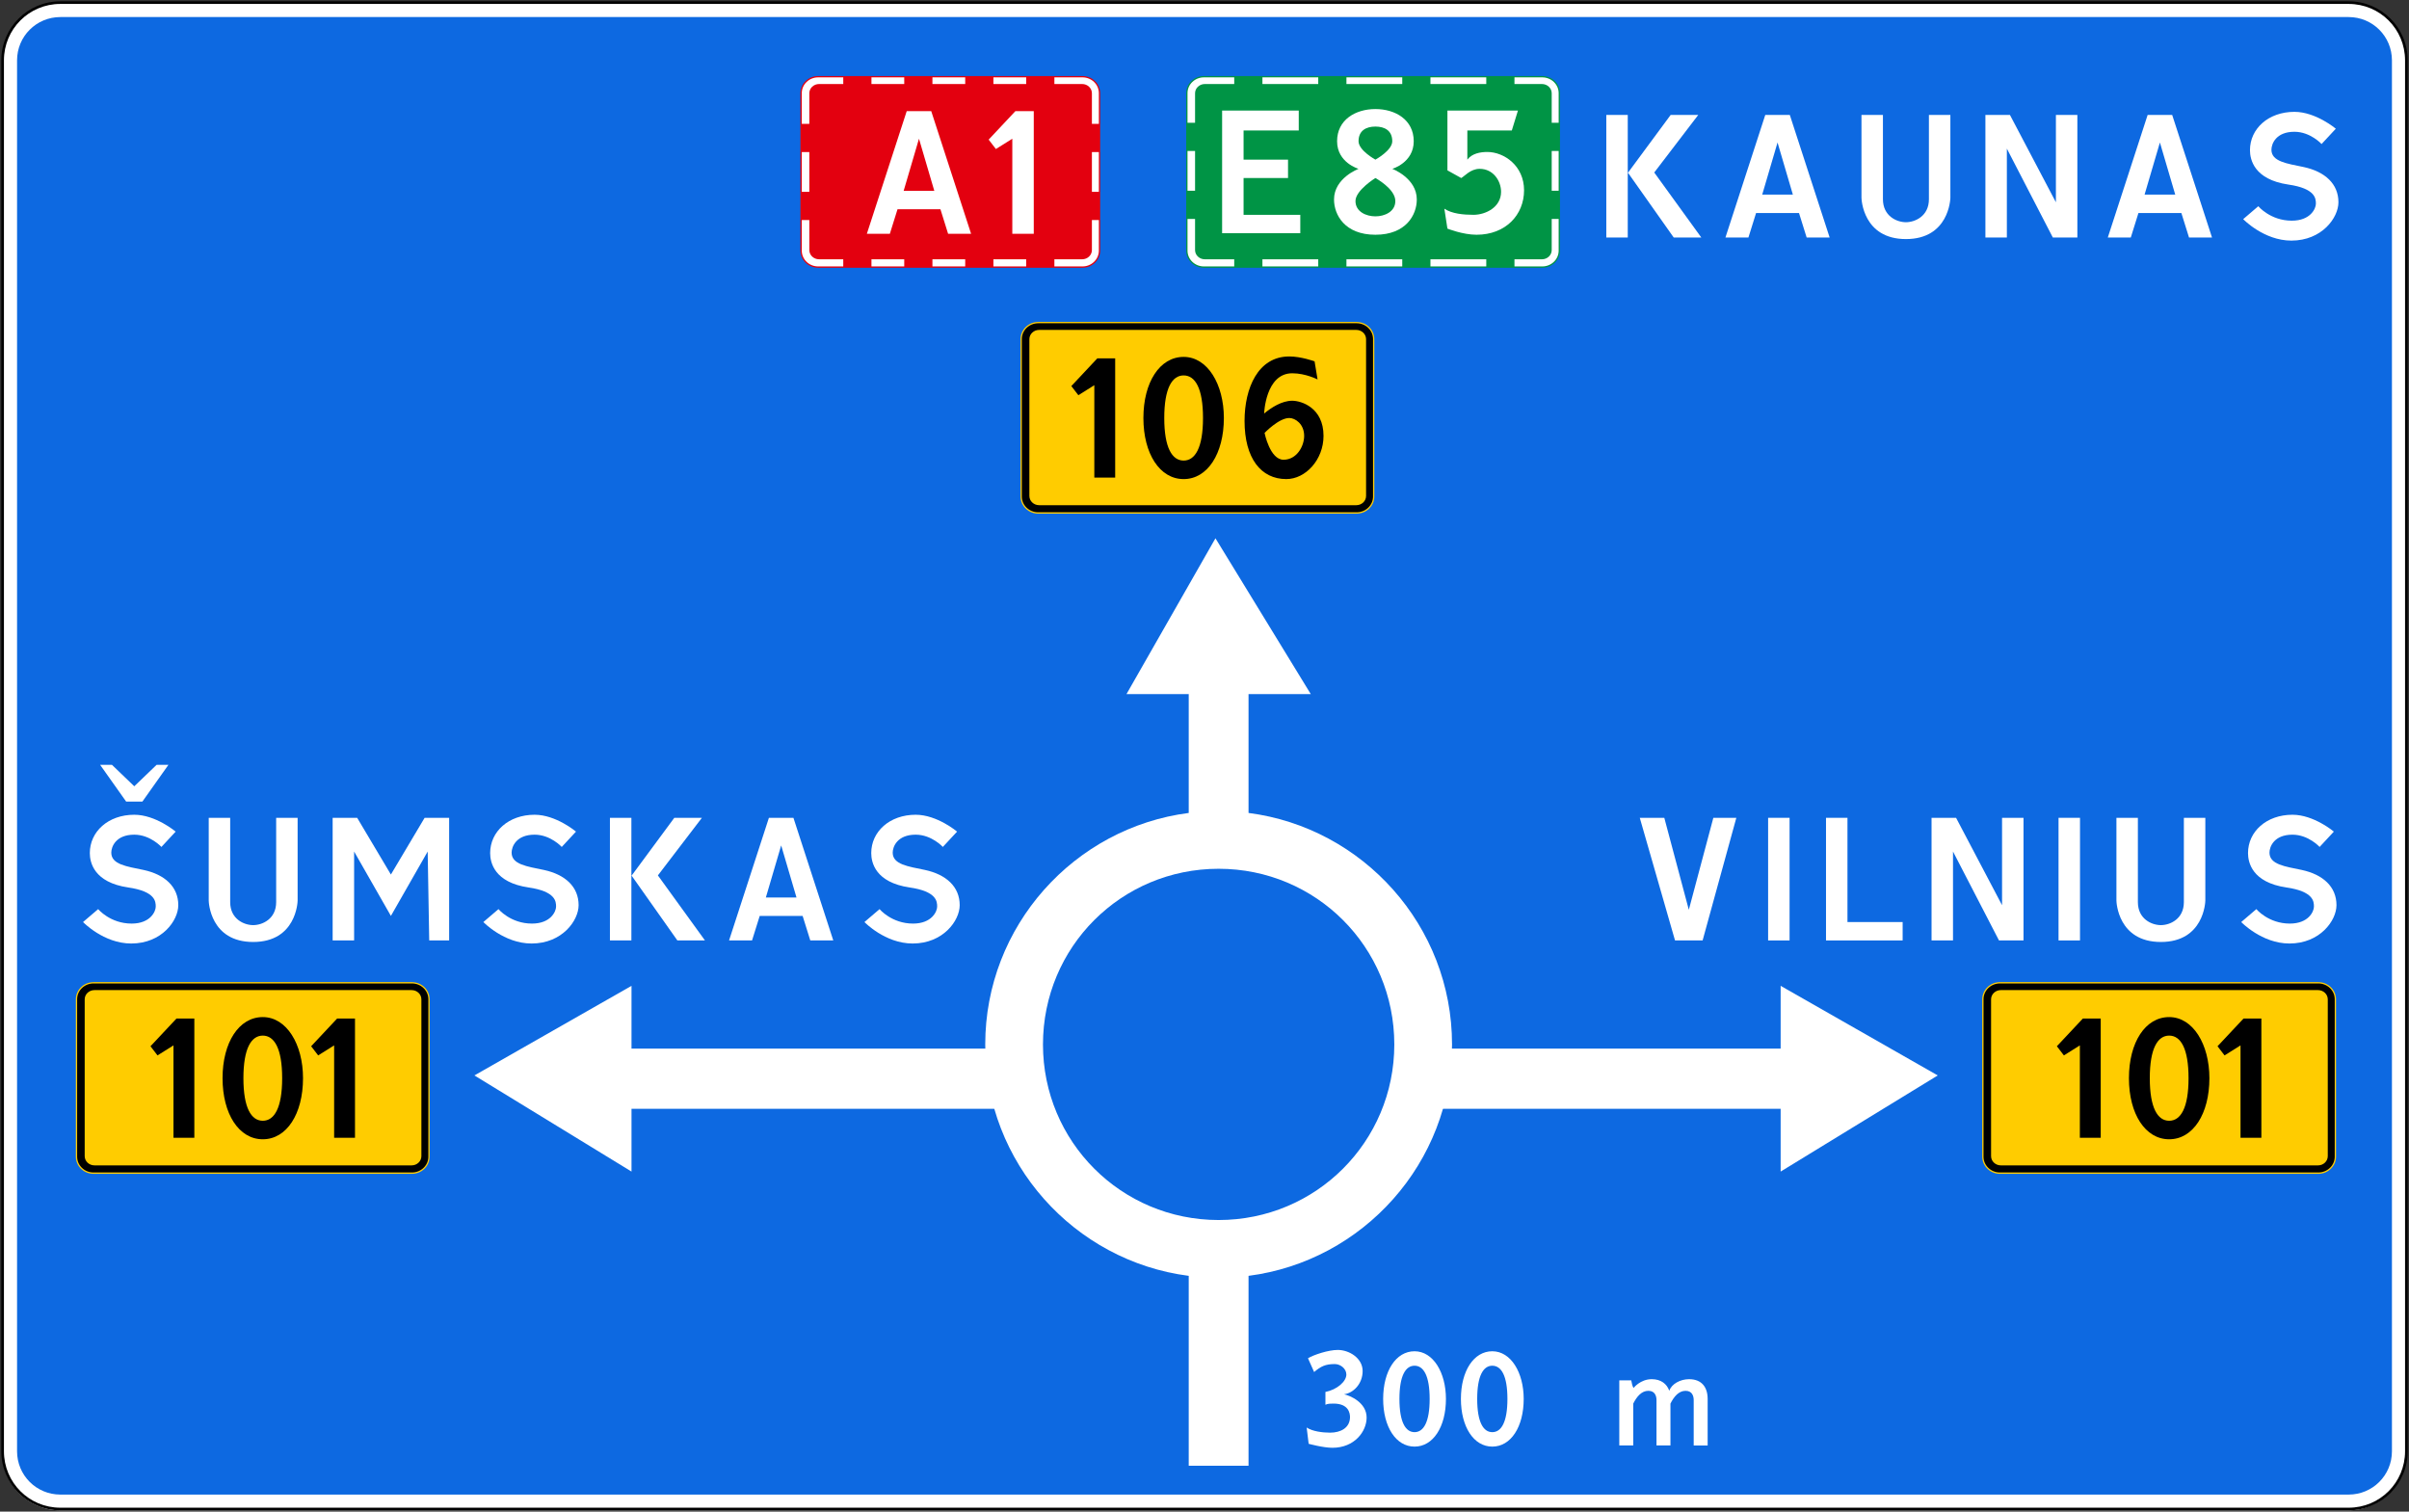 <?xml version="1.0" encoding="UTF-8" standalone="no"?>
<svg
   xmlns:dc="http://purl.org/dc/elements/1.1/"
   xmlns:cc="http://creativecommons.org/ns#"
   xmlns:rdf="http://www.w3.org/1999/02/22-rdf-syntax-ns#"
   xmlns:svg="http://www.w3.org/2000/svg"
   xmlns="http://www.w3.org/2000/svg"
   xmlns:sodipodi="http://sodipodi.sourceforge.net/DTD/sodipodi-0.dtd"
   xmlns:inkscape="http://www.inkscape.org/namespaces/inkscape"
   sodipodi:docname="RU_road_sign_6.9.1_E.svg"
   inkscape:version="1.0 (4035a4fb49, 2020-05-01)"
   version="1.1"
   id="svg2"
   height="1152"
   width="1836">
  <rect width="100%" height="100%" fill="#333333" stroke="none"/>
  <defs
     id="defs4">
    <clipPath
       id="clip8">
      <path
         d="m 124.852,253.473 h 85.039 v 72.824 h -85.039 z m 0,0"
         id="path12040" />
    </clipPath>
    <clipPath
       id="clip9">
      <path
         d="m 176,264 h 28 v 62.297 h -28 z m 0,0"
         id="path12043" />
    </clipPath>
    <clipPath
       id="clip5">
      <path
         d="m 125,180 h 84.891 v 52 H 125 Z m 0,0"
         id="path12031" />
    </clipPath>
    <clipPath
       id="clip6">
      <path
         d="m 148,198 h 39 v 34.609 h -39 z m 0,0"
         id="path12034" />
    </clipPath>
    <clipPath
       id="clip7">
      <path
         d="m 124.852,179.258 h 85.039 v 53.352 h -85.039 z m 0,0"
         id="path12037" />
    </clipPath>
  </defs>
  <sodipodi:namedview
     inkscape:document-rotation="0"
     inkscape:guide-bbox="true"
     showguides="true"
     inkscape:snap-object-midpoints="true"
     inkscape:snap-midpoints="true"
     inkscape:snap-smooth-nodes="true"
     inkscape:object-nodes="true"
     inkscape:snap-intersection-paths="true"
     inkscape:object-paths="true"
     inkscape:snap-bbox-midpoints="true"
     inkscape:snap-bbox-edge-midpoints="true"
     inkscape:bbox-nodes="true"
     inkscape:bbox-paths="true"
     inkscape:snap-bbox="true"
     inkscape:window-maximized="1"
     inkscape:window-y="-9"
     inkscape:window-x="-9"
     inkscape:window-height="1001"
     inkscape:window-width="1920"
     showgrid="false"
     inkscape:current-layer="g14238"
     inkscape:document-units="px"
     inkscape:cy="508.14895"
     inkscape:cx="358.47906"
     inkscape:zoom="0.35355339"
     inkscape:pageshadow="2"
     inkscape:pageopacity="0.0"
     borderopacity="1.0"
     bordercolor="#666666"
     pagecolor="#ffffff"
     id="base" />
  <g
     transform="translate(2203,-1765.362)"
     id="layer1"
     inkscape:groupmode="layer"
     inkscape:label="Layer 1">
    <path
       transform="translate(-0.55,-98.188)"
       d="m -2156.543,1865.141 c -24.487,0 -44.199,19.712 -44.199,44.199 v 1061.016 c 0,24.487 19.712,44.199 44.199,44.199 h 1743.703 c 24.487,0 44.199,-19.712 44.199,-44.199 V 1909.34 c -10e-6,-24.487 -19.712,-44.199 -44.199,-44.199 z"
       style="opacity:1;fill:#ffffff;fill-opacity:1;stroke-width:4.603;stroke-miterlimit:4;stroke-dasharray:none"
       id="rect14226" />
    <path
       sodipodi:nodetypes="sssssssss"
       id="path14220"
       style="color:#000000;display:inline;overflow:visible;visibility:visible;opacity:1;fill:#0d69e1;fill-opacity:1;fill-rule:nonzero;stroke:none;stroke-width:3.543;marker:none;enable-background:accumulate"
       d="m -2157,1778.362 c -18.282,0 -33,14.718 -33,33 v 1060 c 0,18.282 14.718,33 33,33 h 1744 c 18.282,0 33,-14.718 33,-33 v -1060 c 0,-18.282 -14.718,-33 -33,-33 z" />
    <path
       sodipodi:nodetypes="ssssssssssssssssss"
       id="path14053"
       d="m -2157,1766.362 c -24.913,0 -45,20.087 -45,45 v 1060 c 0,24.913 20.087,45 45,45 h 1744 c 24.913,0 45,-20.087 45,-45 v -1060 c 0,-24.913 -20.087,-45 -45,-45 z m 0,2 h 1744 c 23.839,0 43,19.161 43,43 v 1060 c 0,23.839 -19.161,43 -43,43 h -1744 c -23.839,0 -43,-19.161 -43,-43 v -1060 c 0,-23.839 19.161,-43 43,-43 z"
       style="color:#000000;font-style:normal;font-variant:normal;font-weight:normal;font-stretch:normal;font-size:medium;line-height:normal;font-family:sans-serif;font-variant-ligatures:normal;font-variant-position:normal;font-variant-caps:normal;font-variant-numeric:normal;font-variant-alternates:normal;font-variant-east-asian:normal;font-feature-settings:normal;font-variation-settings:normal;text-indent:0;text-align:start;text-decoration:none;text-decoration-line:none;text-decoration-style:solid;text-decoration-color:#000000;letter-spacing:normal;word-spacing:normal;text-transform:none;writing-mode:lr-tb;direction:ltr;text-orientation:mixed;dominant-baseline:auto;baseline-shift:baseline;text-anchor:start;white-space:normal;shape-padding:0;shape-margin:0;inline-size:0;clip-rule:nonzero;display:inline;overflow:visible;visibility:visible;opacity:1;isolation:auto;mix-blend-mode:normal;color-interpolation:sRGB;color-interpolation-filters:linearRGB;solid-color:#000000;solid-opacity:1;vector-effect:none;fill:#000000;fill-opacity:1;fill-rule:nonzero;stroke:none;stroke-width:2;stroke-linecap:butt;stroke-linejoin:miter;stroke-miterlimit:4;stroke-dasharray:none;stroke-dashoffset:0;stroke-opacity:1;marker:none;paint-order:stroke fill markers;color-rendering:auto;image-rendering:auto;shape-rendering:auto;text-rendering:auto;enable-background:accumulate;stop-color:#000000;stop-opacity:1" />
    <g
       style="fill:#e9afaf"
       transform="matrix(15.473,0,0,15.473,-1919.324,-4009.611)"
       id="g13606"
       clip-rule="nonzero"
       clip-path="url(#clip8)" />
    <g
       style="fill:#e9afaf"
       transform="matrix(15.473,0,0,15.473,-1919.324,-4009.611)"
       id="g13610"
       clip-rule="nonzero"
       clip-path="url(#clip9)" />
    <g
       transform="translate(8,-13.936)"
       id="g14246" />
    <g
       transform="translate(-2072.759,-22)"
       id="g14295">
      <g
         clip-path="url(#clip5)"
         clip-rule="nonzero"
         id="g13084"
         transform="matrix(21.556,0,0,21.556,-2820.557,-2073.858)" />
      <g
         clip-path="url(#clip6)"
         clip-rule="nonzero"
         id="g13088"
         transform="matrix(21.556,0,0,21.556,-2820.557,-2073.858)">
        <path
           transform="matrix(0.046,0,0,0.046,226.978,92.673)"
           d="m -1286.914,2293.094 -68.373,119.738 h 47.826 v 91.361 c -88.013,11.336 -156.404,86.83 -156.404,177.924 0,90.962 68.38,166.497 156.404,177.838 v 145.943 h 45.977 V 2859.957 c 88.028,-11.338 156.412,-86.875 156.412,-177.84 0,-91.097 -68.395,-166.592 -156.412,-177.924 v -91.361 h 47.828 z m 2.445,254.002 c 74.826,0 135.022,60.114 135.022,135.022 0,74.716 -60.21,134.935 -135.022,134.935 -74.812,0 -135.019,-60.22 -135.019,-134.935 0,-74.907 60.194,-135.022 135.019,-135.022 z"
           style="color:#000000;font-style:normal;font-variant:normal;font-weight:normal;font-stretch:normal;font-size:medium;line-height:normal;font-family:sans-serif;font-variant-ligatures:normal;font-variant-position:normal;font-variant-caps:normal;font-variant-numeric:normal;font-variant-alternates:normal;font-variant-east-asian:normal;font-feature-settings:normal;font-variation-settings:normal;text-indent:0;text-align:start;text-decoration:none;text-decoration-line:none;text-decoration-style:solid;text-decoration-color:#000000;letter-spacing:normal;word-spacing:normal;text-transform:none;writing-mode:lr-tb;direction:ltr;text-orientation:mixed;dominant-baseline:auto;baseline-shift:baseline;text-anchor:start;white-space:normal;shape-padding:0;shape-margin:0;inline-size:0;clip-rule:nonzero;display:inline;overflow:visible;visibility:visible;opacity:1;isolation:auto;mix-blend-mode:normal;color-interpolation:sRGB;color-interpolation-filters:linearRGB;solid-color:#000000;solid-opacity:1;vector-effect:none;fill:#ffffff;fill-opacity:1;fill-rule:nonzero;stroke:none;stroke-width:44.406;stroke-linecap:butt;stroke-linejoin:miter;stroke-miterlimit:4;stroke-dasharray:none;stroke-dashoffset:0;stroke-opacity:1;color-rendering:auto;image-rendering:auto;shape-rendering:auto;text-rendering:auto;enable-background:accumulate;stop-color:#000000;stop-opacity:1"
           id="path14315" />
      </g>
      <path
         transform="translate(2072.209,-76.188)"
         d="m -845.35,2614.836 v 47.826 h -285.029 v 45.893 h 285.029 v 47.828 l 119.736,-73.258 z"
         style="fill:#ffffff;fill-opacity:1;fill-rule:nonzero;stroke:none;stroke-width:21.556;stroke-opacity:1"
         id="path13150" />
      <path
         transform="translate(2072.209,-76.188)"
         d="m -1721.152,2614.836 -119.738,68.289 119.738,73.258 v -47.828 h 283.092 v -45.893 h -283.092 z"
         style="fill:#ffffff;fill-opacity:1;fill-rule:nonzero;stroke:none;stroke-width:21.556"
         id="path13152" />
      <path
         transform="translate(8,-13.936)"
         sodipodi:nodetypes="sssssssss"
         id="path13801"
         d="m 779.312,1859.252 c -7.407,0 -13.503,5.799 -13.503,13.031 v 120.032 c 0,7.232 6.096,13.029 13.503,13.029 h 257.859 c 7.407,0 13.514,-5.796 13.514,-13.029 V 1872.283 c 0,-7.233 -6.107,-13.031 -13.514,-13.031 z"
         style="color:#000000;font-style:normal;font-variant:normal;font-weight:normal;font-stretch:normal;font-size:medium;line-height:normal;font-family:sans-serif;font-variant-ligatures:normal;font-variant-position:normal;font-variant-caps:normal;font-variant-numeric:normal;font-variant-alternates:normal;font-variant-east-asian:normal;font-feature-settings:normal;font-variation-settings:normal;text-indent:0;text-align:start;text-decoration:none;text-decoration-line:none;text-decoration-style:solid;text-decoration-color:#000000;letter-spacing:normal;word-spacing:normal;text-transform:none;writing-mode:lr-tb;direction:ltr;text-orientation:mixed;dominant-baseline:auto;baseline-shift:baseline;text-anchor:start;white-space:normal;shape-padding:0;shape-margin:0;inline-size:0;clip-rule:nonzero;display:inline;overflow:visible;visibility:visible;opacity:1;isolation:auto;mix-blend-mode:normal;color-interpolation:sRGB;color-interpolation-filters:linearRGB;solid-color:#000000;solid-opacity:1;vector-effect:none;fill:#009445;fill-opacity:1;fill-rule:evenodd;stroke:none;stroke-width:1.999;stroke-linecap:round;stroke-linejoin:round;stroke-miterlimit:4;stroke-dasharray:none;stroke-dashoffset:0;stroke-opacity:1;marker:none;paint-order:stroke fill markers;color-rendering:auto;image-rendering:auto;shape-rendering:auto;text-rendering:auto;enable-background:accumulate;stop-color:#000000" />
      <path
         transform="translate(8,-13.936)"
         d="m 779.311,1860.252 c -6.889,0 -12.503,5.358 -12.503,12.029 v 22.573 h 5.759 v -22.482 c 0,-3.901 3.328,-7.042 7.458,-7.042 h 22.395 v -5.079 z m 44.594,0 v 5.079 h 42.544 v -5.079 z m 64.03,0 v 5.079 h 42.541 v -5.079 z m 64.028,0 v 5.079 h 42.544 v -5.079 z m 64.032,0 v 5.079 h 20.925 c 4.119,0 7.458,3.141 7.458,7.042 v 22.482 h 5.304 v -22.573 c 0,-6.671 -5.626,-12.029 -12.514,-12.029 z m -249.189,56.091 v 30.329 h 5.759 v -30.329 z m 277.572,0 v 30.329 h 5.304 v -30.329 z m -277.572,51.816 v 24.154 c 0,6.671 5.615,12.031 12.503,12.031 h 23.108 v -5.446 h -22.395 c -4.118,0 -7.458,-3.14 -7.458,-7.042 v -23.698 z m 277.572,0 v 23.698 c 0,3.902 -3.328,7.042 -7.458,7.042 h -20.925 v 5.446 h 21.173 c 6.889,0 12.514,-5.36 12.514,-12.031 v -24.154 z m -220.474,30.74 v 5.446 h 42.544 v -5.446 z m 64.03,0 v 5.446 h 42.541 v -5.446 z m 64.028,0 v 5.446 h 42.544 v -5.446 z"
         style="color:#000000;font-style:normal;font-variant:normal;font-weight:normal;font-stretch:normal;font-size:medium;line-height:normal;font-family:sans-serif;font-variant-ligatures:normal;font-variant-position:normal;font-variant-caps:normal;font-variant-numeric:normal;font-variant-alternates:normal;font-variant-east-asian:normal;font-feature-settings:normal;font-variation-settings:normal;text-indent:0;text-align:start;text-decoration:none;text-decoration-line:none;text-decoration-style:solid;text-decoration-color:#000000;letter-spacing:normal;word-spacing:normal;text-transform:none;writing-mode:lr-tb;direction:ltr;text-orientation:mixed;dominant-baseline:auto;baseline-shift:baseline;text-anchor:start;white-space:normal;shape-padding:0;shape-margin:0;inline-size:0;clip-rule:nonzero;display:inline;overflow:visible;visibility:visible;opacity:1;isolation:auto;mix-blend-mode:normal;color-interpolation:sRGB;color-interpolation-filters:linearRGB;solid-color:#000000;solid-opacity:1;vector-effect:none;fill:#ffffff;fill-opacity:1;fill-rule:evenodd;stroke:none;stroke-width:1.999;stroke-linecap:round;stroke-linejoin:round;stroke-miterlimit:4;stroke-dasharray:none;stroke-dashoffset:0;stroke-opacity:1;marker:none;paint-order:stroke fill markers;color-rendering:auto;image-rendering:auto;shape-rendering:auto;text-rendering:auto;enable-background:accumulate;stop-color:#000000"
         id="path13803" />
      <g
         id="g14238"
         transform="translate(205.235)">
        <g
           style="font-style:normal;font-weight:normal;font-size:166.882px;line-height:1.25;font-family:sans-serif;letter-spacing:-2.49px;fill:#ffffff;fill-opacity:1;stroke:none;stroke-width:4.172"
           id="text14311"
           aria-label="VILNIUS">
          <path
             id="path14359"
             style="font-style:normal;font-variant:normal;font-weight:normal;font-stretch:normal;font-family:'Russian Road Sign';-inkscape-font-specification:'Russian Road Sign';fill:#ffffff;stroke-width:4.172"
             d="m 941.129,2504.061 h 21.027 l 25.7,-93.454 h -17.523 l -18.691,70.09 -18.691,-70.09 h -18.691 z" />
          <path
             id="path14361"
             style="font-style:normal;font-variant:normal;font-weight:normal;font-stretch:normal;font-family:'Russian Road Sign';-inkscape-font-specification:'Russian Road Sign';fill:#ffffff;stroke-width:4.172"
             d="m 1012.08,2504.061 h 16.354 v -93.454 h -16.354 z" />
          <path
             id="path14363"
             style="font-style:normal;font-variant:normal;font-weight:normal;font-stretch:normal;font-family:'Russian Road Sign';-inkscape-font-specification:'Russian Road Sign';fill:#ffffff;stroke-width:4.172"
             d="m 1056.2,2504.061 h 58.409 v -14.018 h -42.054 v -79.436 H 1056.2 Z" />
          <path
             id="path14365"
             style="font-style:normal;font-variant:normal;font-weight:normal;font-stretch:normal;font-family:'Russian Road Sign';-inkscape-font-specification:'Russian Road Sign';fill:#ffffff;stroke-width:4.172"
             d="m 1136.635,2504.061 h 16.355 v -67.754 l 35.045,67.754 h 18.691 v -93.454 h -16.355 v 66.586 l -35.045,-66.586 h -18.691 z" />
          <path
             id="path14367"
             style="font-style:normal;font-variant:normal;font-weight:normal;font-stretch:normal;font-family:'Russian Road Sign';-inkscape-font-specification:'Russian Road Sign';fill:#ffffff;stroke-width:4.172"
             d="m 1233.421,2504.061 h 16.354 v -93.454 h -16.354 z" />
          <path
             id="path14369"
             style="font-style:normal;font-variant:normal;font-weight:normal;font-stretch:normal;font-family:'Russian Road Sign';-inkscape-font-specification:'Russian Road Sign';fill:#ffffff;stroke-width:4.172"
             d="m 1277.541,2410.608 v 63.081 c 0,1.168 1.168,31.541 33.877,31.541 32.709,0 33.877,-30.372 33.877,-31.541 v -63.081 h -16.354 v 64.25 c 0,12.85 -10.514,17.523 -17.523,17.523 -7.009,0 -17.523,-4.673 -17.523,-17.523 v -64.25 z" />
          <path
             id="path14371"
             style="font-style:normal;font-variant:normal;font-weight:normal;font-stretch:normal;font-family:'Russian Road Sign';-inkscape-font-specification:'Russian Road Sign';fill:#ffffff;stroke-width:4.172"
             d="m 1372.659,2490.043 c 0,0 15.687,16.355 36.714,16.355 23.363,0 35.88,-17.523 35.88,-29.204 0,-14.018 -10.18,-23.363 -26.534,-26.868 -12.85,-2.67 -24.532,-4.172 -24.532,-13.184 0,-4.506 3.505,-13.684 17.523,-13.684 12.182,0 20.693,9.345 20.693,9.345 l 10.847,-11.682 c 0,0 -15.186,-12.85 -31.541,-12.85 -19.859,0 -33.877,12.85 -33.877,29.204 0,7.176 3.171,22.362 29.204,26.201 20.86,3.004 21.027,10.847 21.027,14.519 v 0.167 c 0,3.505 -4.005,12.85 -18.357,12.85 -16.354,0 -25.533,-11.014 -25.533,-11.014 z" />
        </g>
        <path
           style="color:#000000;font-style:normal;font-variant:normal;font-weight:normal;font-stretch:normal;font-size:medium;line-height:normal;font-family:sans-serif;font-variant-ligatures:normal;font-variant-position:normal;font-variant-caps:normal;font-variant-numeric:normal;font-variant-alternates:normal;font-variant-east-asian:normal;font-feature-settings:normal;font-variation-settings:normal;text-indent:0;text-align:start;text-decoration:none;text-decoration-line:none;text-decoration-style:solid;text-decoration-color:#000000;letter-spacing:normal;word-spacing:normal;text-transform:none;writing-mode:lr-tb;direction:ltr;text-orientation:mixed;dominant-baseline:auto;baseline-shift:baseline;text-anchor:start;white-space:normal;shape-padding:0;shape-margin:0;inline-size:0;clip-rule:nonzero;display:inline;overflow:visible;visibility:visible;opacity:1;isolation:auto;mix-blend-mode:normal;color-interpolation:sRGB;color-interpolation-filters:linearRGB;solid-color:#000000;solid-opacity:1;vector-effect:none;fill:#e3000f;fill-opacity:1;fill-rule:evenodd;stroke:none;stroke-width:1.999;stroke-linecap:round;stroke-linejoin:round;stroke-miterlimit:4;stroke-dasharray:none;stroke-dashoffset:0;stroke-opacity:1;marker:none;paint-order:stroke fill markers;color-rendering:auto;image-rendering:auto;shape-rendering:auto;text-rendering:auto;enable-background:accumulate;stop-color:#000000"
           d="m 288.089,1845.316 c -7.407,0 -13.503,5.799 -13.503,13.031 v 120.032 c 0,7.232 6.096,13.029 13.503,13.029 h 201.411 c 7.407,0 13.514,-5.796 13.514,-13.029 v -120.032 c 0,-7.233 -6.107,-13.031 -13.514,-13.031 z"
           id="path13797"
           sodipodi:nodetypes="sssssssss" />
        <path
           d="m 288.088,1846.316 c -6.889,0 -12.503,5.358 -12.503,12.029 v 23.412 h 5.759 v -23.32 c 0,-3.901 3.328,-7.042 7.458,-7.042 h 18.403 v -5.079 z m 40.603,0 v 5.079 h 24.986 v -5.079 z m 46.473,0 v 5.079 h 24.986 v -5.079 z m 46.473,0 v 5.079 h 24.986 v -5.079 z m 46.475,0 v 5.079 h 21.138 c 4.119,0 7.458,3.141 7.458,7.042 v 23.32 h 5.305 v -23.412 c 0,-6.671 -5.626,-12.029 -12.514,-12.029 z m -192.527,56.93 v 30.329 h 5.759 v -30.329 z m 221.123,0 v 30.329 h 5.305 v -30.329 z m -221.123,51.816 v 23.316 c 0,6.671 5.615,12.031 12.503,12.031 h 19.116 v -5.446 h -18.403 c -4.118,0 -7.458,-3.139 -7.458,-7.042 v -22.86 z m 221.123,0 v 22.86 c 0,3.902 -3.327,7.042 -7.458,7.042 h -21.138 v 5.446 h 21.386 c 6.889,0 12.514,-5.36 12.514,-12.031 v -23.316 z m -168.017,29.902 v 5.446 h 24.986 v -5.446 z m 46.473,0 v 5.446 h 24.986 v -5.446 z m 46.473,0 v 5.446 h 24.986 v -5.446 z"
           style="color:#000000;font-style:normal;font-variant:normal;font-weight:normal;font-stretch:normal;font-size:medium;line-height:normal;font-family:sans-serif;font-variant-ligatures:normal;font-variant-position:normal;font-variant-caps:normal;font-variant-numeric:normal;font-variant-alternates:normal;font-variant-east-asian:normal;font-feature-settings:normal;font-variation-settings:normal;text-indent:0;text-align:start;text-decoration:none;text-decoration-line:none;text-decoration-style:solid;text-decoration-color:#000000;letter-spacing:normal;word-spacing:normal;text-transform:none;writing-mode:lr-tb;direction:ltr;text-orientation:mixed;dominant-baseline:auto;baseline-shift:baseline;text-anchor:start;white-space:normal;shape-padding:0;shape-margin:0;inline-size:0;clip-rule:nonzero;display:inline;overflow:visible;visibility:visible;opacity:1;isolation:auto;mix-blend-mode:normal;color-interpolation:sRGB;color-interpolation-filters:linearRGB;solid-color:#000000;solid-opacity:1;vector-effect:none;fill:#ffffff;fill-opacity:1;fill-rule:evenodd;stroke:none;stroke-width:1.999;stroke-linecap:round;stroke-linejoin:round;stroke-miterlimit:4;stroke-dasharray:none;stroke-dashoffset:0;stroke-opacity:1;marker:none;paint-order:stroke fill markers;color-rendering:auto;image-rendering:auto;shape-rendering:auto;text-rendering:auto;enable-background:accumulate;stop-color:#000000"
           id="path13799" />
        <g
           style="font-style:normal;font-weight:normal;font-size:166.882px;line-height:1.25;font-family:sans-serif;fill:#ffffff;fill-opacity:1;stroke:none;stroke-width:4.172"
           id="text14232"
           aria-label="A1">
          <path
             id="path14374"
             style="font-style:normal;font-variant:normal;font-weight:normal;font-stretch:normal;font-family:'Russian Road Sign';-inkscape-font-specification:'Russian Road Sign';stroke-width:4.172;fill:#ffffff"
             d="m 353.234,1932.812 11.682,-39.718 11.682,39.718 z m 2.336,-60.745 -30.373,93.454 h 17.523 l 5.841,-18.691 h 32.709 l 5.841,18.691 h 17.523 l -30.373,-93.454 z" />
          <path
             id="path14376"
             style="font-style:normal;font-variant:normal;font-weight:normal;font-stretch:normal;font-family:'Russian Road Sign';-inkscape-font-specification:'Russian Road Sign';stroke-width:4.172;fill:#ffffff"
             d="m 418.023,1893.761 5.507,7.176 12.516,-7.843 v 72.427 h 16.354 v -93.454 h -14.018 z" />
        </g>
        <g
           style="font-style:normal;font-weight:normal;font-size:166.882px;line-height:1.25;font-family:sans-serif;fill:#ffffff;fill-opacity:1;stroke:none;stroke-width:4.172"
           id="text14250"
           aria-label="E85">
          <path
             id="path15032"
             style="font-style:normal;font-variant:normal;font-weight:normal;font-stretch:normal;font-family:'Russian Road Sign';-inkscape-font-specification:'Russian Road Sign';fill:#ffffff;stroke-width:4.172"
             d="m 595.949,1965.089 h 59.577 v -14.018 h -43.222 v -28.036 h 33.877 v -14.018 h -33.877 v -22.195 h 42.054 v -15.186 h -58.409 z" />
          <path
             id="path15034"
             style="font-style:normal;font-variant:normal;font-weight:normal;font-stretch:normal;font-family:'Russian Road Sign';-inkscape-font-specification:'Russian Road Sign';fill:#ffffff;stroke-width:4.172"
             d="m 712.777,1870.467 c -15.186,0 -29.204,8.177 -29.204,24.532 0,16.354 16.354,21.027 16.354,21.027 0,0 -18.691,7.009 -18.691,23.363 0,11.682 8.177,26.868 31.541,26.868 23.363,0 31.541,-15.186 31.541,-26.868 0,-16.355 -18.691,-23.363 -18.691,-23.363 0,0 16.354,-4.673 16.354,-21.027 0,-16.355 -14.018,-24.532 -29.204,-24.532 z m 0,13.351 c 7.009,0 12.85,3.004 12.85,11.181 0,7.009 -12.85,14.018 -12.85,14.018 0,0 -12.85,-7.009 -12.85,-14.018 0,-8.177 5.841,-11.181 12.85,-11.181 z m 0,39.217 c 0,0 15.186,8.177 15.186,17.523 0,8.177 -8.177,11.682 -15.186,11.682 -7.009,0 -15.186,-3.505 -15.186,-11.682 0,-8.177 15.186,-17.523 15.186,-17.523 z" />
          <path
             id="path15036"
             style="font-style:normal;font-variant:normal;font-weight:normal;font-stretch:normal;font-family:'Russian Road Sign';-inkscape-font-specification:'Russian Road Sign';fill:#ffffff;stroke-width:4.172"
             d="m 816.729,1886.822 4.673,-15.186 h -53.736 v 45.559 l 10.514,5.841 c 2.336,-1.168 7.009,-7.009 14.018,-7.009 10.514,0 16.354,9.345 16.354,17.523 0,11.682 -11.682,17.523 -21.027,17.523 -7.677,0 -16.521,-0.834 -22.195,-4.673 l 2.336,15.186 c 0,0 11.682,4.673 22.195,4.673 22.195,0 36.213,-15.186 36.213,-33.877 0,-18.691 -15.186,-29.204 -28.036,-29.204 -5.34,0 -11.682,1.168 -15.186,5.841 v -22.195 z" />
        </g>
        <g
           style="font-style:normal;font-weight:normal;font-size:166.882px;line-height:1.25;font-family:sans-serif;letter-spacing:-2.49px;fill:#ffffff;fill-opacity:1;stroke:none;stroke-width:4.172"
           id="text14307"
           aria-label="KAUNAS">
          <path
             id="path14331"
             style="font-style:normal;font-variant:normal;font-weight:normal;font-stretch:normal;font-family:'Russian Road Sign';-inkscape-font-specification:'Russian Road Sign';fill:#ffffff;stroke-width:4.172"
             d="m 940.15,1968.388 h 21.027 l -35.88,-49.564 33.543,-43.89 h -21.027 l -32.542,44.057 z m -35.045,-93.454 h -16.354 v 93.454 h 16.354 z" />
          <path
             id="path14333"
             style="font-style:normal;font-variant:normal;font-weight:normal;font-stretch:normal;font-family:'Russian Road Sign';-inkscape-font-specification:'Russian Road Sign';fill:#ffffff;stroke-width:4.172"
             d="m 1007.581,1935.679 11.682,-39.718 11.682,39.718 z m 2.336,-60.745 -30.372,93.454 h 17.523 l 5.841,-18.691 h 32.709 l 5.841,18.691 h 17.523 l -30.372,-93.454 z" />
          <path
             id="path14335"
             style="font-style:normal;font-variant:normal;font-weight:normal;font-stretch:normal;font-family:'Russian Road Sign';-inkscape-font-specification:'Russian Road Sign';fill:#ffffff;stroke-width:4.172"
             d="m 1083.231,1874.934 v 63.081 c 0,1.168 1.168,31.541 33.877,31.541 32.709,0 33.877,-30.372 33.877,-31.541 v -63.081 h -16.355 v 64.25 c 0,12.85 -10.514,17.523 -17.523,17.523 -7.009,0 -17.523,-4.673 -17.523,-17.523 v -64.25 z" />
          <path
             id="path14337"
             style="font-style:normal;font-variant:normal;font-weight:normal;font-stretch:normal;font-family:'Russian Road Sign';-inkscape-font-specification:'Russian Road Sign';fill:#ffffff;stroke-width:4.172"
             d="m 1177.681,1968.388 h 16.354 v -67.754 l 35.045,67.754 h 18.691 v -93.454 h -16.354 v 66.586 l -35.045,-66.586 h -18.691 z" />
          <path
             id="path14339"
             style="font-style:normal;font-variant:normal;font-weight:normal;font-stretch:normal;font-family:'Russian Road Sign';-inkscape-font-specification:'Russian Road Sign';fill:#ffffff;stroke-width:4.172"
             d="m 1298.999,1935.679 11.682,-39.718 11.682,39.718 z m 2.336,-60.745 -30.372,93.454 h 17.523 l 5.841,-18.691 h 32.709 l 5.841,18.691 h 17.523 l -30.372,-93.454 z" />
          <path
             id="path14341"
             style="font-style:normal;font-variant:normal;font-weight:normal;font-stretch:normal;font-family:'Russian Road Sign';-inkscape-font-specification:'Russian Road Sign';fill:#ffffff;stroke-width:4.172"
             d="m 1374.149,1954.37 c 0,0 15.687,16.354 36.714,16.354 23.363,0 35.88,-17.523 35.88,-29.204 0,-14.018 -10.18,-23.363 -26.534,-26.868 -12.85,-2.67 -24.532,-4.172 -24.532,-13.184 0,-4.506 3.505,-13.684 17.523,-13.684 12.182,0 20.693,9.345 20.693,9.345 l 10.847,-11.682 c 0,0 -15.186,-12.85 -31.541,-12.85 -19.859,0 -33.877,12.85 -33.877,29.204 0,7.176 3.171,22.362 29.204,26.201 20.86,3.004 21.027,10.847 21.027,14.519 v 0.167 c 0,3.505 -4.005,12.85 -18.357,12.85 -16.354,0 -25.533,-11.014 -25.533,-11.014 z" />
        </g>
        <g
           style="font-style:normal;font-weight:normal;font-size:166.882px;line-height:1.25;font-family:sans-serif;letter-spacing:-2.49px;fill:#ffffff;fill-opacity:1;stroke:none;stroke-width:4.172"
           id="text14329"
           aria-label="ŠUMSKAS">
          <path
             id="path14344"
             style="font-style:normal;font-variant:normal;font-weight:normal;font-stretch:normal;font-family:'Russian Road Sign';-inkscape-font-specification:'Russian Road Sign';fill:#ffffff;stroke-width:4.172"
             d="m -239.317,2398.258 h 12.349 l 19.859,-28.036 h -9.012 l -17.022,16.354 -17.022,-16.354 h -9.012 z m -32.876,91.785 c 0,0 15.687,16.355 36.714,16.355 23.363,0 35.88,-17.523 35.88,-29.204 0,-14.018 -10.18,-23.363 -26.534,-26.868 -12.85,-2.67 -24.532,-4.172 -24.532,-13.184 0,-4.506 3.505,-13.684 17.523,-13.684 12.182,0 20.693,9.345 20.693,9.345 l 10.847,-11.682 c 0,0 -15.186,-12.85 -31.541,-12.85 -19.859,0 -33.877,12.85 -33.877,29.204 0,7.176 3.171,22.362 29.204,26.201 20.86,3.004 21.027,10.847 21.027,14.519 v 0.167 c 0,3.505 -4.005,12.85 -18.357,12.85 -16.354,0 -25.533,-11.014 -25.533,-11.014 z" />
          <path
             id="path14346"
             style="font-style:normal;font-variant:normal;font-weight:normal;font-stretch:normal;font-family:'Russian Road Sign';-inkscape-font-specification:'Russian Road Sign';fill:#ffffff;stroke-width:4.172"
             d="m -176.399,2410.608 v 63.081 c 0,1.168 1.168,31.541 33.877,31.541 32.709,0 33.877,-30.372 33.877,-31.541 v -63.081 h -16.354 v 64.25 c 0,12.85 -10.514,17.523 -17.523,17.523 -7.009,0 -17.523,-4.673 -17.523,-17.523 v -64.25 z" />
          <path
             id="path14348"
             style="font-style:normal;font-variant:normal;font-weight:normal;font-stretch:normal;font-family:'Russian Road Sign';-inkscape-font-specification:'Russian Road Sign';fill:#ffffff;stroke-width:4.172"
             d="m -81.949,2504.061 h 16.354 v -67.754 l 28.036,49.063 28.036,-49.063 1.168,67.754 H 6.832 v -93.454 H -11.859 l -25.7,43.222 -25.7,-43.222 h -18.691 z" />
          <path
             id="path14350"
             style="font-style:normal;font-variant:normal;font-weight:normal;font-stretch:normal;font-family:'Russian Road Sign';-inkscape-font-specification:'Russian Road Sign';fill:#ffffff;stroke-width:4.172"
             d="m 32.915,2490.043 c 0,0 15.687,16.355 36.714,16.355 23.363,0 35.88,-17.523 35.88,-29.204 0,-14.018 -10.18,-23.363 -26.534,-26.868 -12.85,-2.67 -24.532,-4.172 -24.532,-13.184 0,-4.506 3.505,-13.684 17.523,-13.684 12.182,0 20.693,9.345 20.693,9.345 l 10.847,-11.682 c 0,0 -15.186,-12.85 -31.541,-12.85 -19.859,0 -33.877,12.85 -33.877,29.204 0,7.176 3.171,22.362 29.204,26.201 20.86,3.004 21.027,10.847 21.027,14.519 v 0.167 c 0,3.505 -4.005,12.85 -18.357,12.85 -16.354,0 -25.533,-11.014 -25.533,-11.014 z" />
          <path
             id="path14352"
             style="font-style:normal;font-variant:normal;font-weight:normal;font-stretch:normal;font-family:'Russian Road Sign';-inkscape-font-specification:'Russian Road Sign';fill:#ffffff;stroke-width:4.172"
             d="m 180.776,2504.061 h 21.027 l -35.88,-49.564 33.543,-43.89 h -21.027 l -32.542,44.057 z m -35.045,-93.454 h -16.354 v 93.454 h 16.354 z" />
          <path
             id="path14354"
             style="font-style:normal;font-variant:normal;font-weight:normal;font-stretch:normal;font-family:'Russian Road Sign';-inkscape-font-specification:'Russian Road Sign';fill:#ffffff;stroke-width:4.172"
             d="m 248.207,2471.353 11.682,-39.718 11.682,39.718 z m 2.336,-60.745 -30.373,93.454 h 17.523 l 5.841,-18.691 h 32.709 l 5.841,18.691 h 17.523 l -30.373,-93.454 z" />
          <path
             id="path14356"
             style="font-style:normal;font-variant:normal;font-weight:normal;font-stretch:normal;font-family:'Russian Road Sign';-inkscape-font-specification:'Russian Road Sign';fill:#ffffff;stroke-width:4.172"
             d="m 323.356,2490.043 c 0,0 15.687,16.355 36.714,16.355 23.363,0 35.88,-17.523 35.88,-29.204 0,-14.018 -10.18,-23.363 -26.534,-26.868 -12.85,-2.67 -24.532,-4.172 -24.532,-13.184 0,-4.506 3.505,-13.684 17.523,-13.684 12.182,0 20.693,9.345 20.693,9.345 l 10.847,-11.682 c 0,0 -15.186,-12.85 -31.541,-12.85 -19.859,0 -33.877,12.85 -33.877,29.204 0,7.176 3.171,22.362 29.204,26.201 20.86,3.004 21.027,10.847 21.027,14.519 v 0.167 c 0,3.505 -4.005,12.85 -18.357,12.85 -16.354,0 -25.533,-11.014 -25.533,-11.014 z" />
        </g>
        <g
           style="opacity:1"
           id="g6911"
           transform="matrix(3.78,0,0,3.78,844.973,1832.157)" />
        <g
           transform="matrix(6.442,0,0,6.442,-4278.105,-11835.981)"
           id="g14983">
          <path
             style="color:#000000;font-style:normal;font-variant:normal;font-weight:normal;font-stretch:normal;font-size:medium;line-height:normal;font-family:sans-serif;font-variant-ligatures:normal;font-variant-position:normal;font-variant-caps:normal;font-variant-numeric:normal;font-variant-alternates:normal;font-variant-east-asian:normal;font-feature-settings:normal;font-variation-settings:normal;text-indent:0;text-align:start;text-decoration:none;text-decoration-line:none;text-decoration-style:solid;text-decoration-color:#000000;letter-spacing:normal;word-spacing:normal;text-transform:none;writing-mode:lr-tb;direction:ltr;text-orientation:mixed;dominant-baseline:auto;baseline-shift:baseline;text-anchor:start;white-space:normal;shape-padding:0;shape-margin:0;inline-size:0;clip-rule:nonzero;display:inline;overflow:visible;visibility:visible;opacity:1;isolation:auto;mix-blend-mode:normal;color-interpolation:sRGB;color-interpolation-filters:linearRGB;solid-color:#000000;solid-opacity:1;vector-effect:none;fill:#ffcc00;fill-opacity:1;fill-rule:evenodd;stroke:none;stroke-width:0.31;stroke-linecap:round;stroke-linejoin:round;stroke-miterlimit:4;stroke-dasharray:none;stroke-dashoffset:0;stroke-opacity:1;marker:none;paint-order:stroke fill markers;color-rendering:auto;image-rendering:auto;shape-rendering:auto;text-rendering:auto;enable-background:accumulate;stop-color:#000000;stop-opacity:1"
             d="m 734.854,2152.856 c -1.15,0 -2.096,0.9 -2.096,2.023 v 18.632 c 0,1.123 0.947,2.023 2.096,2.023 h 37.662 c 1.15,0 2.096,-0.9 2.096,-2.023 v -18.632 c 0,-1.123 -0.947,-2.023 -2.096,-2.023 z"
             id="path6907"
             sodipodi:nodetypes="sssssssss" />
          <path
             id="path6909"
             style="color:#000000;font-style:normal;font-variant:normal;font-weight:normal;font-stretch:normal;font-size:medium;line-height:normal;font-family:sans-serif;font-variant-ligatures:normal;font-variant-position:normal;font-variant-caps:normal;font-variant-numeric:normal;font-variant-alternates:normal;font-variant-east-asian:normal;font-feature-settings:normal;font-variation-settings:normal;text-indent:0;text-align:start;text-decoration:none;text-decoration-line:none;text-decoration-style:solid;text-decoration-color:#000000;letter-spacing:normal;word-spacing:normal;text-transform:none;writing-mode:lr-tb;direction:ltr;text-orientation:mixed;dominant-baseline:auto;baseline-shift:baseline;text-anchor:start;white-space:normal;shape-padding:0;shape-margin:0;inline-size:0;clip-rule:nonzero;display:inline;overflow:visible;visibility:visible;opacity:1;isolation:auto;mix-blend-mode:normal;color-interpolation:sRGB;color-interpolation-filters:linearRGB;solid-color:#000000;solid-opacity:1;vector-effect:none;fill:#000000;fill-opacity:1;fill-rule:evenodd;stroke:none;stroke-width:0.31;stroke-linecap:round;stroke-linejoin:round;stroke-miterlimit:4;stroke-dasharray:none;stroke-dashoffset:0;stroke-opacity:1;marker:none;paint-order:stroke fill markers;color-rendering:auto;image-rendering:auto;shape-rendering:auto;text-rendering:auto;enable-background:accumulate;stop-color:#000000;stop-opacity:1"
             d="m 734.85,2153.009 c -1.069,0 -1.941,0.834 -1.941,1.869 v 18.631 c 0,1.035 0.872,1.867 1.941,1.867 h 37.668 c 1.069,0 1.943,-0.832 1.943,-1.867 v -18.631 c 0,-1.035 -0.874,-1.869 -1.943,-1.869 z m 0.111,0.789 h 37.518 c 0.639,0 1.158,0.488 1.158,1.094 v 18.547 c 0,0.606 -0.517,1.094 -1.158,1.094 H 734.961 c -0.639,0 -1.158,-0.488 -1.158,-1.094 v -18.547 c 0,-0.606 0.517,-1.094 1.158,-1.094 z" />
          <g
             style="font-style:normal;font-weight:normal;font-size:25.185px;line-height:1.25;font-family:sans-serif;letter-spacing:-0.9px;fill:#000000;fill-opacity:1;stroke:none;stroke-width:0.63"
             id="text6915"
             aria-label="106">
            <path
               id="path15025"
               style="font-style:normal;font-variant:normal;font-weight:normal;font-stretch:normal;font-family:'Russian Road Sign';-inkscape-font-specification:'Russian Road Sign';stroke-width:0.63"
               d="m 738.767,2160.44 0.831,1.083 1.889,-1.184 v 10.93 h 2.468 v -14.104 h -2.116 z" />
            <path
               id="path15027"
               style="font-style:normal;font-variant:normal;font-weight:normal;font-stretch:normal;font-family:'Russian Road Sign';-inkscape-font-specification:'Russian Road Sign';stroke-width:0.63"
               d="m 752.053,2156.99 c -2.821,0 -4.76,2.997 -4.76,7.228 0,4.231 1.939,7.228 4.76,7.228 2.821,0 4.76,-2.997 4.76,-7.228 0,-4.004 -1.939,-7.228 -4.76,-7.228 z m 0,2.191 c 1.36,0 2.292,1.511 2.292,5.037 0,3.526 -0.932,5.037 -2.292,5.037 -1.36,0 -2.292,-1.511 -2.292,-5.037 0,-3.526 0.932,-5.037 2.292,-5.037 z" />
            <path
               id="path15029"
               style="font-style:normal;font-variant:normal;font-weight:normal;font-stretch:normal;font-family:'Russian Road Sign';-inkscape-font-specification:'Russian Road Sign';stroke-width:0.63"
               d="m 764.549,2156.939 c -3.702,0 -5.289,3.753 -5.289,7.631 0,4.407 1.939,6.875 4.936,6.875 2.292,0 4.407,-2.292 4.407,-5.112 0,-3.35 -2.644,-4.156 -3.702,-4.156 -1.234,0 -2.468,0.806 -3.324,1.511 0,0 0.151,-4.76 3.324,-4.76 1.587,0 2.997,0.73 2.997,0.73 l -0.353,-2.141 c 0,0 -1.587,-0.579 -2.997,-0.579 z m 0,7.279 c 0.705,0 1.763,0.705 1.763,2.116 0,1.234 -0.881,2.821 -2.443,2.821 -1.612,0 -2.241,-3.173 -2.241,-3.173 0,0 1.687,-1.763 2.921,-1.763 z" />
          </g>
        </g>
        <g
           id="g14993"
           transform="matrix(6.442,0,0,6.442,-4998.087,-11332.864)">
          <path
             sodipodi:nodetypes="sssssssss"
             id="path14985"
             d="m 734.854,2152.856 c -1.15,0 -2.096,0.9 -2.096,2.023 v 18.632 c 0,1.123 0.947,2.023 2.096,2.023 h 37.662 c 1.15,0 2.096,-0.9 2.096,-2.023 v -18.632 c 0,-1.123 -0.947,-2.023 -2.096,-2.023 z"
             style="color:#000000;font-style:normal;font-variant:normal;font-weight:normal;font-stretch:normal;font-size:medium;line-height:normal;font-family:sans-serif;font-variant-ligatures:normal;font-variant-position:normal;font-variant-caps:normal;font-variant-numeric:normal;font-variant-alternates:normal;font-variant-east-asian:normal;font-feature-settings:normal;font-variation-settings:normal;text-indent:0;text-align:start;text-decoration:none;text-decoration-line:none;text-decoration-style:solid;text-decoration-color:#000000;letter-spacing:normal;word-spacing:normal;text-transform:none;writing-mode:lr-tb;direction:ltr;text-orientation:mixed;dominant-baseline:auto;baseline-shift:baseline;text-anchor:start;white-space:normal;shape-padding:0;shape-margin:0;inline-size:0;clip-rule:nonzero;display:inline;overflow:visible;visibility:visible;opacity:1;isolation:auto;mix-blend-mode:normal;color-interpolation:sRGB;color-interpolation-filters:linearRGB;solid-color:#000000;solid-opacity:1;vector-effect:none;fill:#ffcc00;fill-opacity:1;fill-rule:evenodd;stroke:none;stroke-width:0.31;stroke-linecap:round;stroke-linejoin:round;stroke-miterlimit:4;stroke-dasharray:none;stroke-dashoffset:0;stroke-opacity:1;marker:none;paint-order:stroke fill markers;color-rendering:auto;image-rendering:auto;shape-rendering:auto;text-rendering:auto;enable-background:accumulate;stop-color:#000000;stop-opacity:1" />
          <path
             d="m 734.85,2153.009 c -1.069,0 -1.941,0.834 -1.941,1.869 v 18.631 c 0,1.035 0.872,1.867 1.941,1.867 h 37.668 c 1.069,0 1.943,-0.832 1.943,-1.867 v -18.631 c 0,-1.035 -0.874,-1.869 -1.943,-1.869 z m 0.111,0.789 h 37.518 c 0.639,0 1.158,0.488 1.158,1.094 v 18.547 c 0,0.606 -0.517,1.094 -1.158,1.094 H 734.961 c -0.639,0 -1.158,-0.488 -1.158,-1.094 v -18.547 c 0,-0.606 0.517,-1.094 1.158,-1.094 z"
             style="color:#000000;font-style:normal;font-variant:normal;font-weight:normal;font-stretch:normal;font-size:medium;line-height:normal;font-family:sans-serif;font-variant-ligatures:normal;font-variant-position:normal;font-variant-caps:normal;font-variant-numeric:normal;font-variant-alternates:normal;font-variant-east-asian:normal;font-feature-settings:normal;font-variation-settings:normal;text-indent:0;text-align:start;text-decoration:none;text-decoration-line:none;text-decoration-style:solid;text-decoration-color:#000000;letter-spacing:normal;word-spacing:normal;text-transform:none;writing-mode:lr-tb;direction:ltr;text-orientation:mixed;dominant-baseline:auto;baseline-shift:baseline;text-anchor:start;white-space:normal;shape-padding:0;shape-margin:0;inline-size:0;clip-rule:nonzero;display:inline;overflow:visible;visibility:visible;opacity:1;isolation:auto;mix-blend-mode:normal;color-interpolation:sRGB;color-interpolation-filters:linearRGB;solid-color:#000000;solid-opacity:1;vector-effect:none;fill:#000000;fill-opacity:1;fill-rule:evenodd;stroke:none;stroke-width:0.31;stroke-linecap:round;stroke-linejoin:round;stroke-miterlimit:4;stroke-dasharray:none;stroke-dashoffset:0;stroke-opacity:1;marker:none;paint-order:stroke fill markers;color-rendering:auto;image-rendering:auto;shape-rendering:auto;text-rendering:auto;enable-background:accumulate;stop-color:#000000;stop-opacity:1"
             id="path14987" />
          <g
             style="font-style:normal;font-weight:normal;font-size:25.185px;line-height:1.25;font-family:sans-serif;letter-spacing:-0.9px;fill:#000000;fill-opacity:1;stroke:none;stroke-width:0.63"
             id="text14991"
             aria-label="101">
            <path
               id="path15018"
               style="font-style:normal;font-variant:normal;font-weight:normal;font-stretch:normal;font-family:'Russian Road Sign';-inkscape-font-specification:'Russian Road Sign';stroke-width:0.63"
               d="m 741.587,2160.44 0.831,1.083 1.889,-1.184 v 10.93 h 2.468 v -14.104 h -2.116 z" />
            <path
               id="path15020"
               style="font-style:normal;font-variant:normal;font-weight:normal;font-stretch:normal;font-family:'Russian Road Sign';-inkscape-font-specification:'Russian Road Sign';stroke-width:0.63"
               d="m 754.873,2156.99 c -2.821,0 -4.76,2.997 -4.76,7.228 0,4.231 1.939,7.228 4.76,7.228 2.821,0 4.76,-2.997 4.76,-7.228 0,-4.004 -1.939,-7.228 -4.76,-7.228 z m 0,2.191 c 1.36,0 2.292,1.511 2.292,5.037 0,3.526 -0.932,5.037 -2.292,5.037 -1.36,0 -2.292,-1.511 -2.292,-5.037 0,-3.526 0.932,-5.037 2.292,-5.037 z" />
            <path
               id="path15022"
               style="font-style:normal;font-variant:normal;font-weight:normal;font-stretch:normal;font-family:'Russian Road Sign';-inkscape-font-specification:'Russian Road Sign';stroke-width:0.63"
               d="m 760.594,2160.44 0.831,1.083 1.889,-1.184 v 10.93 h 2.468 v -14.104 h -2.116 z" />
          </g>
        </g>
        <g
           transform="matrix(6.442,0,0,6.442,-3545.154,-11332.864)"
           id="g15003">
          <g
             style="font-style:normal;font-weight:normal;font-size:19.652px;line-height:1.25;font-family:sans-serif;letter-spacing:-0.702px;fill:#ffffff;fill-opacity:1;stroke:none;stroke-width:0.491"
             id="text15007"
             aria-label="300 m">
            <path
               id="path15009"
               style="font-style:normal;font-variant:normal;font-weight:normal;font-stretch:normal;font-family:'Russian Road Sign';-inkscape-font-specification:'Russian Road Sign';fill:#ffffff;stroke-width:0.491"
               d="m 652.987,2197.349 0.727,1.631 c 0.786,-0.668 1.336,-0.943 2.437,-0.943 0.688,0 1.376,0.55 1.376,1.238 0,0.825 -1.101,1.788 -2.476,2.063 v 1.513 c 0.275,-0.138 0.629,-0.138 0.963,-0.138 1.788,0 1.946,1.14 1.946,1.611 -0.02,1.277 -1.12,1.828 -2.358,1.828 -0.904,0 -2.103,-0.157 -2.771,-0.609 l 0.236,1.926 c 0,0 1.71,0.472 2.81,0.472 2.614,0 4.048,-1.926 4.048,-3.577 0,-1.788 -1.985,-2.614 -2.673,-2.751 1.101,-0.138 2.201,-1.238 2.201,-2.751 0,-1.513 -1.572,-2.496 -2.948,-2.496 -1.101,0 -2.83,0.57 -3.518,0.983 z" />
            <path
               id="path15011"
               style="font-style:normal;font-variant:normal;font-weight:normal;font-stretch:normal;font-family:'Russian Road Sign';-inkscape-font-specification:'Russian Road Sign';fill:#ffffff;stroke-width:0.491"
               d="m 665.595,2196.523 c -2.201,0 -3.714,2.339 -3.714,5.64 0,3.301 1.513,5.64 3.714,5.64 2.201,0 3.714,-2.339 3.714,-5.64 0,-3.125 -1.513,-5.64 -3.714,-5.64 z m 0,1.71 c 1.061,0 1.788,1.179 1.788,3.93 0,2.751 -0.727,3.93 -1.788,3.93 -1.061,0 -1.788,-1.179 -1.788,-3.93 0,-2.751 0.727,-3.93 1.788,-3.93 z" />
            <path
               id="path15013"
               style="font-style:normal;font-variant:normal;font-weight:normal;font-stretch:normal;font-family:'Russian Road Sign';-inkscape-font-specification:'Russian Road Sign';fill:#ffffff;stroke-width:0.491"
               d="m 674.795,2196.523 c -2.201,0 -3.714,2.339 -3.714,5.64 0,3.301 1.513,5.64 3.714,5.64 2.201,0 3.714,-2.339 3.714,-5.64 0,-3.125 -1.513,-5.64 -3.714,-5.64 z m 0,1.71 c 1.061,0 1.788,1.179 1.788,3.93 0,2.751 -0.727,3.93 -1.788,3.93 -1.061,0 -1.788,-1.179 -1.788,-3.93 0,-2.751 0.727,-3.93 1.788,-3.93 z" />
            <path
               id="path15015"
               style="font-style:normal;font-variant:normal;font-weight:normal;font-stretch:normal;font-family:'Russian Road Sign';-inkscape-font-specification:'Russian Road Sign';fill:#ffffff;stroke-width:0.491"
               d="m 693.67,2199.825 c -1.376,0 -2.162,1.042 -2.162,1.042 -0.138,-0.197 -0.216,-0.55 -0.275,-0.904 h -1.415 v 7.704 h 1.651 v -4.952 c 0.413,-0.825 0.983,-1.513 1.788,-1.513 0.825,0 0.963,0.688 0.963,1.101 v 5.365 h 1.651 v -4.952 c 0.413,-0.825 0.983,-1.513 1.788,-1.513 0.825,0 0.963,0.688 0.963,1.101 v 5.365 h 1.651 v -5.503 c 0,-1.376 -0.688,-2.339 -2.201,-2.339 -1.022,0 -2.063,0.55 -2.339,1.376 -0.275,-0.825 -1.002,-1.376 -2.063,-1.376 z" />
          </g>
          <path
             style="color:#000000;font-style:normal;font-variant:normal;font-weight:normal;font-stretch:normal;font-size:medium;line-height:normal;font-family:sans-serif;font-variant-ligatures:normal;font-variant-position:normal;font-variant-caps:normal;font-variant-numeric:normal;font-variant-alternates:normal;font-variant-east-asian:normal;font-feature-settings:normal;font-variation-settings:normal;text-indent:0;text-align:start;text-decoration:none;text-decoration-line:none;text-decoration-style:solid;text-decoration-color:#000000;letter-spacing:normal;word-spacing:normal;text-transform:none;writing-mode:lr-tb;direction:ltr;text-orientation:mixed;dominant-baseline:auto;baseline-shift:baseline;text-anchor:start;white-space:normal;shape-padding:0;shape-margin:0;inline-size:0;clip-rule:nonzero;display:inline;overflow:visible;visibility:visible;opacity:1;isolation:auto;mix-blend-mode:normal;color-interpolation:sRGB;color-interpolation-filters:linearRGB;solid-color:#000000;solid-opacity:1;vector-effect:none;fill:#ffcc00;fill-opacity:1;fill-rule:evenodd;stroke:none;stroke-width:0.31;stroke-linecap:round;stroke-linejoin:round;stroke-miterlimit:4;stroke-dasharray:none;stroke-dashoffset:0;stroke-opacity:1;marker:none;paint-order:stroke fill markers;color-rendering:auto;image-rendering:auto;shape-rendering:auto;text-rendering:auto;enable-background:accumulate;stop-color:#000000;stop-opacity:1"
             d="m 734.854,2152.856 c -1.15,0 -2.096,0.9 -2.096,2.023 v 18.632 c 0,1.123 0.947,2.023 2.096,2.023 h 37.662 c 1.15,0 2.096,-0.9 2.096,-2.023 v -18.632 c 0,-1.123 -0.947,-2.023 -2.096,-2.023 z"
             id="path14995"
             sodipodi:nodetypes="sssssssss" />
          <path
             id="path14997"
             style="color:#000000;font-style:normal;font-variant:normal;font-weight:normal;font-stretch:normal;font-size:medium;line-height:normal;font-family:sans-serif;font-variant-ligatures:normal;font-variant-position:normal;font-variant-caps:normal;font-variant-numeric:normal;font-variant-alternates:normal;font-variant-east-asian:normal;font-feature-settings:normal;font-variation-settings:normal;text-indent:0;text-align:start;text-decoration:none;text-decoration-line:none;text-decoration-style:solid;text-decoration-color:#000000;letter-spacing:normal;word-spacing:normal;text-transform:none;writing-mode:lr-tb;direction:ltr;text-orientation:mixed;dominant-baseline:auto;baseline-shift:baseline;text-anchor:start;white-space:normal;shape-padding:0;shape-margin:0;inline-size:0;clip-rule:nonzero;display:inline;overflow:visible;visibility:visible;opacity:1;isolation:auto;mix-blend-mode:normal;color-interpolation:sRGB;color-interpolation-filters:linearRGB;solid-color:#000000;solid-opacity:1;vector-effect:none;fill:#000000;fill-opacity:1;fill-rule:evenodd;stroke:none;stroke-width:0.31;stroke-linecap:round;stroke-linejoin:round;stroke-miterlimit:4;stroke-dasharray:none;stroke-dashoffset:0;stroke-opacity:1;marker:none;paint-order:stroke fill markers;color-rendering:auto;image-rendering:auto;shape-rendering:auto;text-rendering:auto;enable-background:accumulate;stop-color:#000000;stop-opacity:1"
             d="m 734.85,2153.009 c -1.069,0 -1.941,0.834 -1.941,1.869 v 18.631 c 0,1.035 0.872,1.867 1.941,1.867 h 37.668 c 1.069,0 1.943,-0.832 1.943,-1.867 v -18.631 c 0,-1.035 -0.874,-1.869 -1.943,-1.869 z m 0.111,0.789 h 37.518 c 0.639,0 1.158,0.488 1.158,1.094 v 18.547 c 0,0.606 -0.517,1.094 -1.158,1.094 H 734.961 c -0.639,0 -1.158,-0.488 -1.158,-1.094 v -18.547 c 0,-0.606 0.517,-1.094 1.158,-1.094 z" />
          <g
             style="font-style:normal;font-weight:normal;font-size:25.185px;line-height:1.25;font-family:sans-serif;letter-spacing:-0.9px;fill:#000000;fill-opacity:1;stroke:none;stroke-width:0.63"
             id="text15001"
             aria-label="101">
            <path
               id="path15039"
               style="font-style:normal;font-variant:normal;font-weight:normal;font-stretch:normal;font-family:'Russian Road Sign';-inkscape-font-specification:'Russian Road Sign';stroke-width:0.63"
               d="m 741.587,2160.44 0.831,1.083 1.889,-1.184 v 10.93 h 2.468 v -14.104 h -2.116 z" />
            <path
               id="path15041"
               style="font-style:normal;font-variant:normal;font-weight:normal;font-stretch:normal;font-family:'Russian Road Sign';-inkscape-font-specification:'Russian Road Sign';stroke-width:0.63"
               d="m 754.873,2156.99 c -2.821,0 -4.76,2.997 -4.76,7.228 0,4.231 1.939,7.228 4.76,7.228 2.821,0 4.76,-2.997 4.76,-7.228 0,-4.004 -1.939,-7.228 -4.76,-7.228 z m 0,2.191 c 1.36,0 2.292,1.511 2.292,5.037 0,3.526 -0.932,5.037 -2.292,5.037 -1.36,0 -2.292,-1.511 -2.292,-5.037 0,-3.526 0.932,-5.037 2.292,-5.037 z" />
            <path
               id="path15043"
               style="font-style:normal;font-variant:normal;font-weight:normal;font-stretch:normal;font-family:'Russian Road Sign';-inkscape-font-specification:'Russian Road Sign';stroke-width:0.63"
               d="m 760.594,2160.44 0.831,1.083 1.889,-1.184 v 10.93 h 2.468 v -14.104 h -2.116 z" />
          </g>
        </g>
      </g>
    </g>
  </g>
</svg>
